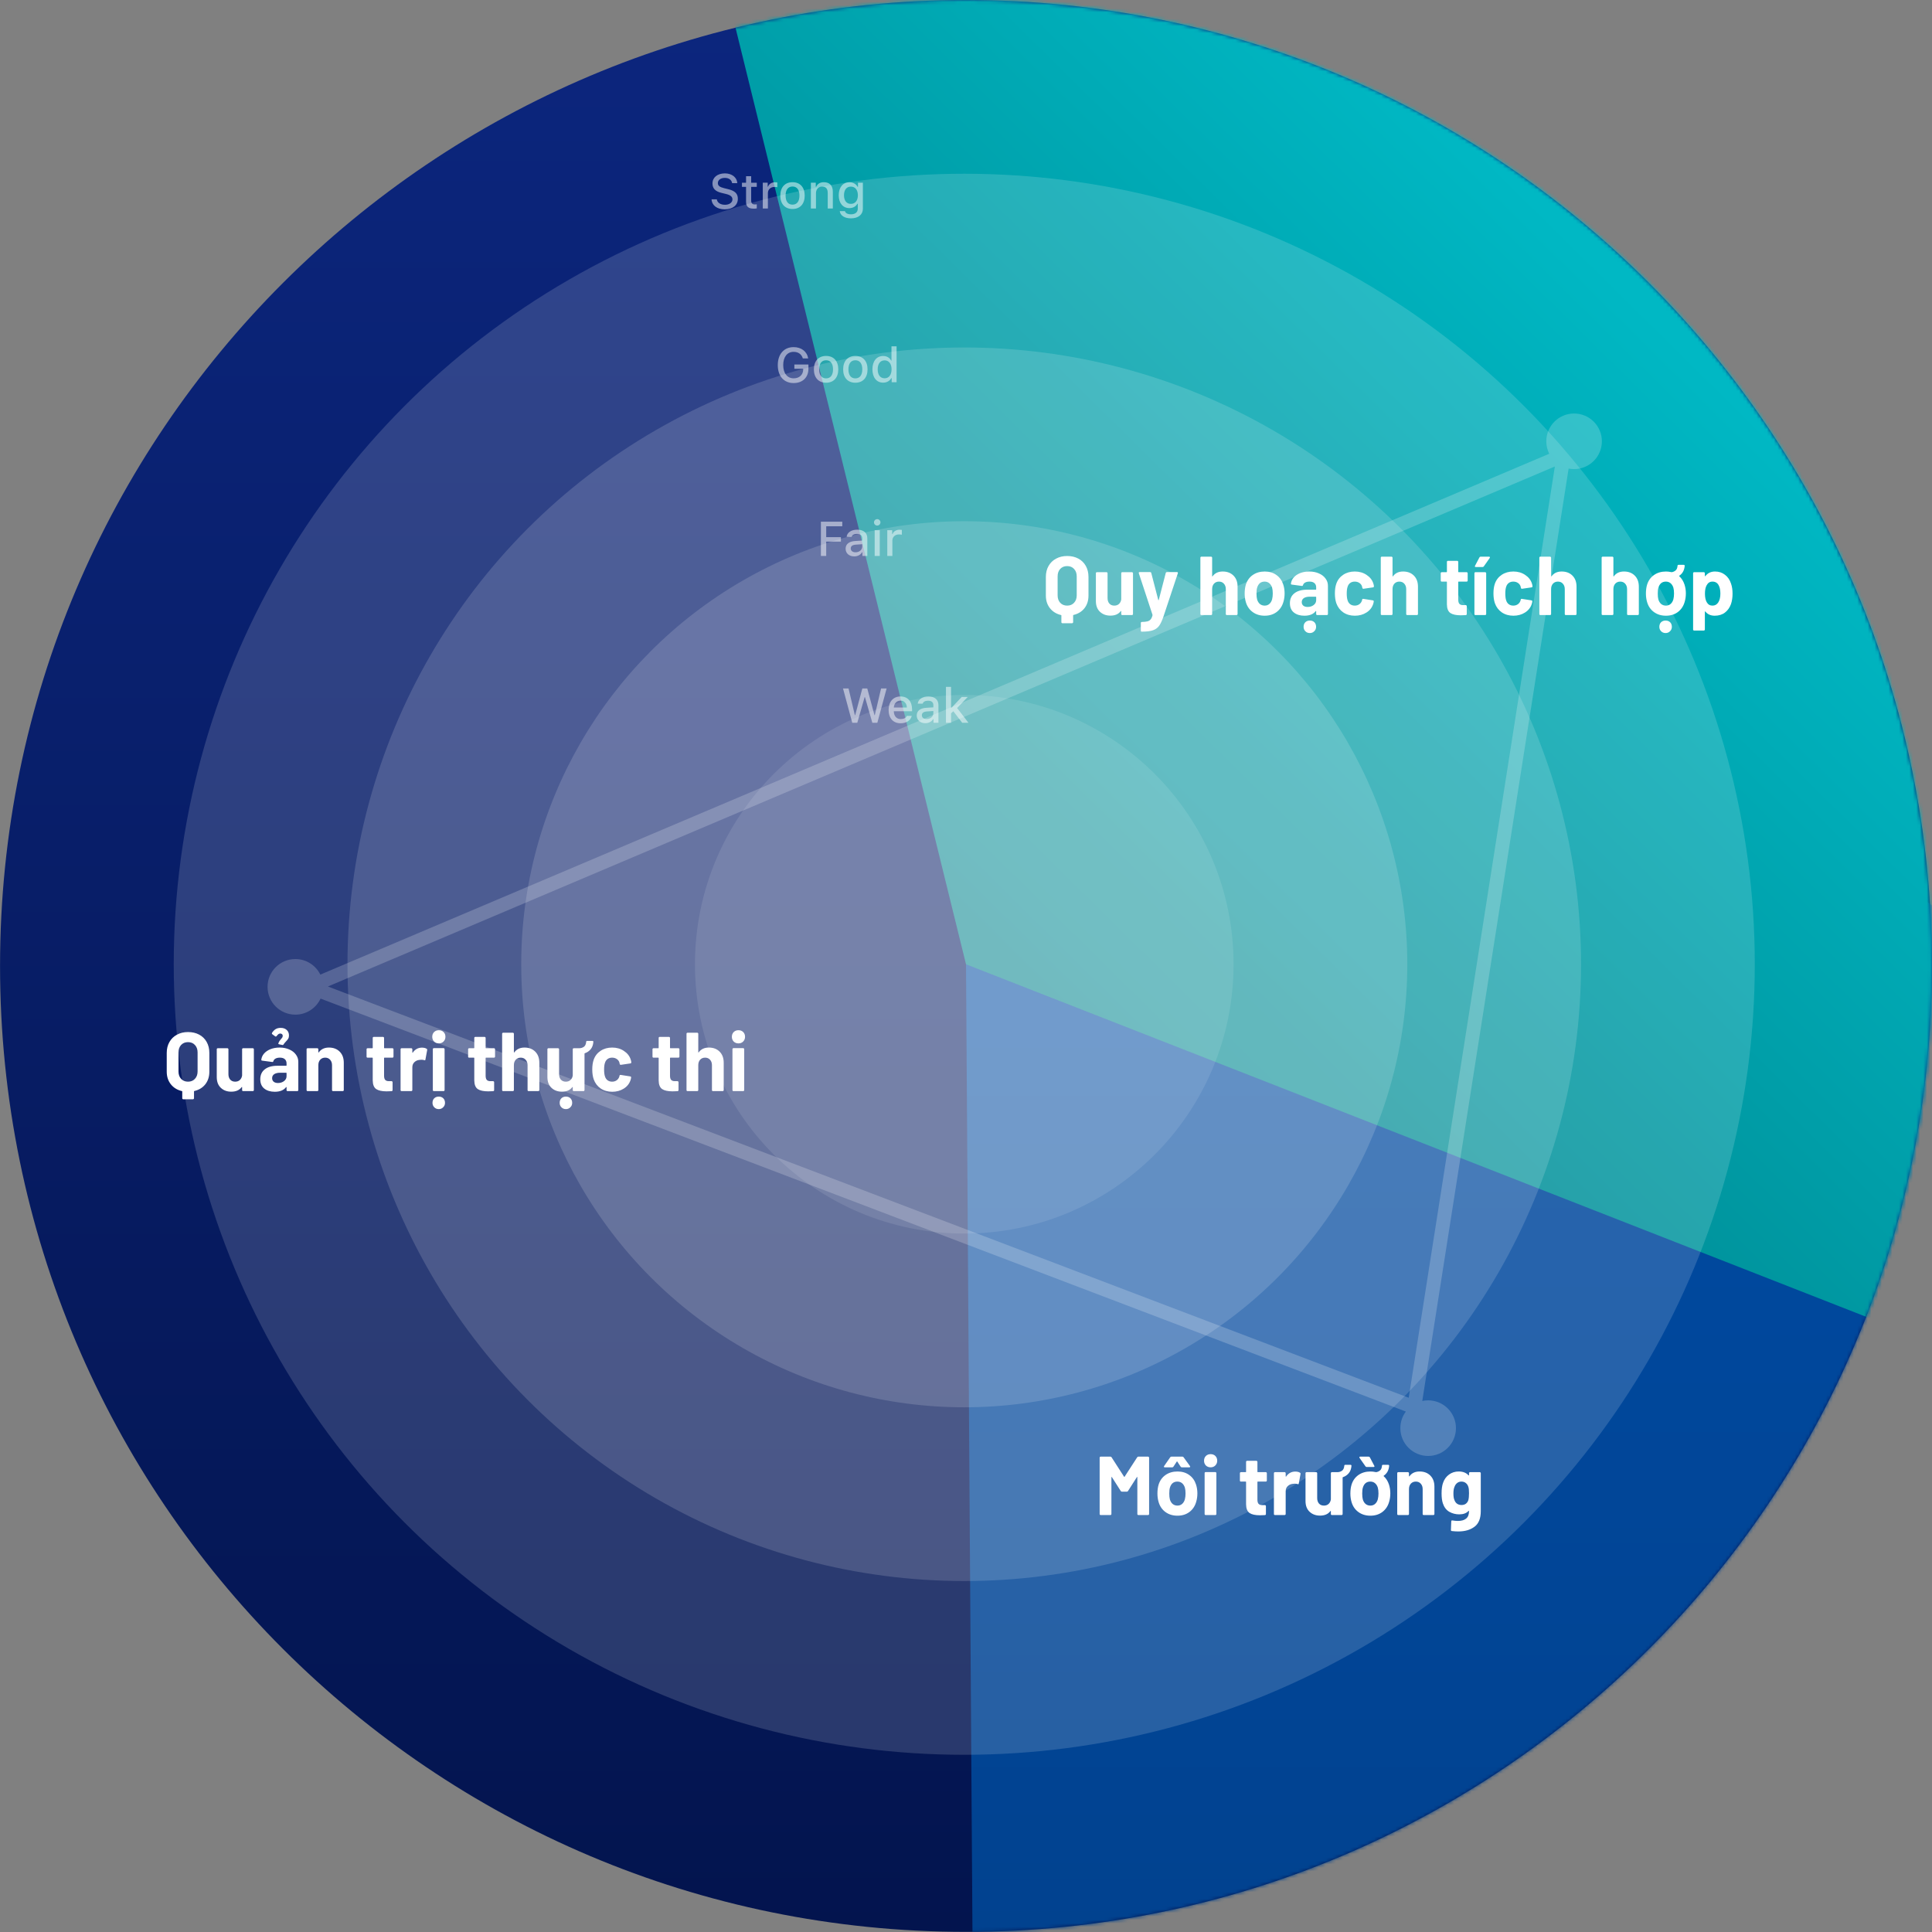 <svg width="556" height="556" viewBox="0 0 556 556" fill="none" xmlns="http://www.w3.org/2000/svg">
<rect x="0" y="0" width="556" height="556" fill="#808080" stroke="none"/>
<path d="M278 555.96C431.528 555.96 555.987 431.504 555.987 277.98C555.987 124.456 431.528 0 278 0C124.472 0 0.013 124.456 0.013 277.98C0.013 431.504 124.472 555.96 278 555.96Z" fill="url(#paint0_linear)"/>
<mask id="mask0" mask-type="alpha" maskUnits="userSpaceOnUse" x="0" y="0" width="556" height="556">
<path fill-rule="evenodd" clip-rule="evenodd" d="M278 555.96C431.528 555.96 555.987 431.504 555.987 277.98C555.987 124.456 431.528 0 278 0C124.472 0 0.013 124.456 0.013 277.98C0.013 431.504 124.472 555.96 278 555.96Z" fill="white"/>
</mask>
<g mask="url(#mask0)">
<path d="M278 277.5L554.5 259.5C802.19 431.808 630.657 334.244 588.057 421.459C584.931 427.857 513.873 547.377 510.101 551.674C462.685 605.704 312.708 624.06 280.475 648.382L278 277.5Z" fill="url(#paint1_linear)"/>
</g>
<mask id="mask1" mask-type="alpha" maskUnits="userSpaceOnUse" x="0" y="0" width="556" height="556">
<path fill-rule="evenodd" clip-rule="evenodd" d="M277.987 555.96C431.514 555.96 555.973 431.504 555.973 277.98C555.973 124.456 431.514 0 277.987 0C124.459 0 0 124.456 0 277.98C0 431.504 124.459 555.96 277.987 555.96Z" fill="white"/>
</mask>
<g mask="url(#mask1)">
<path d="M278 277.5L199.487 -41.52C613.487 -48.5 612.987 303 600.987 404L278 277.5Z" fill="url(#paint2_linear)"/>
</g>
<circle opacity="0.15" cx="277.5" cy="277.5" r="227.5" fill="white"/>
<circle opacity="0.15" cx="277.5" cy="277.5" r="177.5" fill="white"/>
<circle opacity="0.15" cx="277.5" cy="277.5" r="127.5" fill="white"/>
<circle opacity="0.1" cx="277.5" cy="277.5" r="77.5" fill="white"/>
<path opacity="0.2" fill-rule="evenodd" clip-rule="evenodd" d="M453 135C457.418 135 461 131.418 461 127C461 122.582 457.418 119 453 119C448.582 119 445 122.582 445 127C445 128.29 445.305 129.509 445.848 130.588L92.185 280.478C90.882 277.826 88.154 276 85 276C80.582 276 77 279.582 77 284C77 288.418 80.582 292 85 292C88.211 292 90.98 290.108 92.254 287.378L404.584 406.221C403.589 407.554 403 409.208 403 411C403 415.418 406.582 419 411 419C415.418 419 419 415.418 419 411C419 406.582 415.418 403 411 403C410.42 403 409.855 403.062 409.31 403.179L451.421 134.844C451.932 134.946 452.46 135 453 135ZM405.406 402.254L94.361 283.9L447.466 134.246L405.406 402.254Z" fill="white"/>
<g opacity="0.5">
<path d="M204.772 57.368C204.882 59.118 206.352 60.239 208.539 60.239C210.877 60.239 212.34 59.063 212.34 57.197C212.34 55.721 211.506 54.907 209.482 54.422L208.396 54.155C207.11 53.841 206.591 53.431 206.591 52.713C206.591 51.79 207.397 51.195 208.607 51.195C209.756 51.195 210.549 51.77 210.692 52.706H212.183C212.094 51.059 210.631 49.897 208.628 49.897C206.475 49.897 205.039 51.059 205.039 52.795C205.039 54.23 205.853 55.078 207.637 55.509L208.908 55.816C210.214 56.131 210.788 56.609 210.788 57.382C210.788 58.284 209.886 58.934 208.655 58.934C207.336 58.934 206.42 58.325 206.29 57.368H204.772ZM214.705 50.703V52.597H213.522V53.773H214.705V58.045C214.705 59.474 215.354 60.048 216.988 60.048C217.275 60.048 217.549 60.014 217.788 59.973V58.804C217.583 58.824 217.453 58.838 217.228 58.838C216.496 58.838 216.175 58.489 216.175 57.69V53.773H217.788V52.597H216.175V50.703H214.705ZM219.518 60H220.987V55.563C220.987 54.518 221.773 53.8 222.888 53.8C223.147 53.8 223.585 53.848 223.708 53.882V52.501C223.551 52.467 223.271 52.446 223.052 52.446C222.081 52.446 221.254 52.973 221.042 53.704H220.933V52.576H219.518V60ZM228.076 60.144C230.25 60.144 231.583 58.688 231.583 56.288C231.583 53.889 230.243 52.433 228.076 52.433C225.902 52.433 224.562 53.895 224.562 56.288C224.562 58.688 225.896 60.144 228.076 60.144ZM228.076 58.893C226.798 58.893 226.08 57.942 226.08 56.288C226.08 54.634 226.798 53.677 228.076 53.677C229.348 53.677 230.072 54.634 230.072 56.288C230.072 57.935 229.348 58.893 228.076 58.893ZM233.354 60H234.823V55.645C234.823 54.449 235.514 53.711 236.601 53.711C237.688 53.711 238.207 54.312 238.207 55.543V60H239.677V55.194C239.677 53.424 238.761 52.433 237.1 52.433C235.979 52.433 235.24 52.932 234.878 53.752H234.769V52.576H233.354V60ZM244.886 62.837C246.991 62.837 248.324 61.764 248.324 60.075V52.576H246.916V53.759H246.8C246.383 52.952 245.487 52.446 244.462 52.446C242.562 52.446 241.372 53.943 241.372 56.192C241.372 58.421 242.548 59.891 244.448 59.891C245.474 59.891 246.294 59.446 246.745 58.64H246.854V60.068C246.854 61.073 246.13 61.675 244.906 61.675C243.915 61.675 243.293 61.319 243.17 60.759H241.666C241.823 62.01 243.026 62.837 244.886 62.837ZM244.865 58.674C243.601 58.674 242.89 57.71 242.89 56.192C242.89 54.675 243.601 53.704 244.865 53.704C246.116 53.704 246.882 54.675 246.882 56.192C246.882 57.71 246.123 58.674 244.865 58.674Z" fill="white"/>
<path d="M232.652 106.117V104.894H228.605V106.131H231.148V106.35C231.135 107.86 230.027 108.879 228.414 108.879C226.562 108.879 225.399 107.423 225.399 105.058C225.399 102.727 226.555 101.257 228.38 101.257C229.727 101.257 230.663 101.92 231.046 103.144H232.584C232.249 101.154 230.622 99.897 228.38 99.897C225.618 99.897 223.834 101.927 223.834 105.064C223.834 108.243 225.598 110.239 228.394 110.239C230.978 110.239 232.652 108.619 232.652 106.117ZM237.738 110.144C239.912 110.144 241.245 108.688 241.245 106.288C241.245 103.889 239.905 102.433 237.738 102.433C235.564 102.433 234.225 103.896 234.225 106.288C234.225 108.688 235.558 110.144 237.738 110.144ZM237.738 108.893C236.46 108.893 235.742 107.942 235.742 106.288C235.742 104.634 236.46 103.677 237.738 103.677C239.01 103.677 239.734 104.634 239.734 106.288C239.734 107.936 239.01 108.893 237.738 108.893ZM246.16 110.144C248.334 110.144 249.667 108.688 249.667 106.288C249.667 103.889 248.327 102.433 246.16 102.433C243.986 102.433 242.646 103.896 242.646 106.288C242.646 108.688 243.979 110.144 246.16 110.144ZM246.16 108.893C244.882 108.893 244.164 107.942 244.164 106.288C244.164 104.634 244.882 103.677 246.16 103.677C247.432 103.677 248.156 104.634 248.156 106.288C248.156 107.936 247.432 108.893 246.16 108.893ZM254.158 110.123C255.184 110.123 256.052 109.638 256.496 108.824H256.612V110H258.021V99.664H256.551V103.752H256.441C256.038 102.938 255.177 102.446 254.158 102.446C252.278 102.446 251.068 103.943 251.068 106.281C251.068 108.633 252.265 110.123 254.158 110.123ZM254.575 103.704C255.806 103.704 256.578 104.702 256.578 106.288C256.578 107.888 255.812 108.865 254.575 108.865C253.331 108.865 252.586 107.901 252.586 106.288C252.586 104.682 253.338 103.704 254.575 103.704Z" fill="white"/>
<path d="M237.769 160V155.871H242.007V154.579H237.769V151.455H242.396V150.136H236.237V160H237.769ZM245.835 160.123C246.812 160.123 247.626 159.699 248.07 158.947H248.187V160H249.602V154.921C249.602 153.362 248.549 152.433 246.683 152.433C244.994 152.433 243.791 153.246 243.641 154.497H245.062C245.227 153.957 245.794 153.649 246.614 153.649C247.619 153.649 248.139 154.107 248.139 154.921V155.57L246.122 155.693C244.352 155.803 243.354 156.575 243.354 157.908C243.354 159.262 244.399 160.123 245.835 160.123ZM246.211 158.94C245.411 158.94 244.83 158.537 244.83 157.847C244.83 157.17 245.295 156.808 246.32 156.739L248.139 156.616V157.259C248.139 158.216 247.318 158.94 246.211 158.94ZM252.452 151.25C252.965 151.25 253.382 150.833 253.382 150.327C253.382 149.814 252.965 149.397 252.452 149.397C251.939 149.397 251.522 149.814 251.522 150.327C251.522 150.833 251.939 151.25 252.452 151.25ZM251.721 160H253.184V152.576H251.721V160ZM255.344 160H256.813V155.563C256.813 154.518 257.6 153.8 258.714 153.8C258.974 153.8 259.411 153.848 259.534 153.882V152.501C259.377 152.467 259.097 152.446 258.878 152.446C257.907 152.446 257.08 152.973 256.868 153.704H256.759V152.576H255.344V160Z" fill="white"/>
<path d="M248.829 200.624H248.925L251.044 208H252.486L255.152 198.136H253.56L251.755 205.806H251.659L249.588 198.136H248.166L246.108 205.806H246.013L244.201 198.136H242.608L245.268 208H246.717L248.829 200.624ZM260.977 206.011C260.703 206.612 260.095 206.94 259.206 206.94C258.03 206.94 257.271 206.093 257.224 204.746V204.678H262.48V204.172C262.48 201.848 261.229 200.433 259.158 200.433C257.06 200.433 255.727 201.943 255.727 204.302C255.727 206.674 257.032 208.144 259.165 208.144C260.867 208.144 262.07 207.323 262.392 206.011H260.977ZM259.151 201.629C260.238 201.629 260.949 202.415 260.983 203.618H257.224C257.306 202.422 258.064 201.629 259.151 201.629ZM266.302 208.123C267.279 208.123 268.093 207.699 268.537 206.947H268.653V208H270.068V202.921C270.068 201.362 269.016 200.433 267.149 200.433C265.461 200.433 264.258 201.246 264.107 202.497H265.529C265.693 201.957 266.261 201.649 267.081 201.649C268.086 201.649 268.605 202.107 268.605 202.921V203.57L266.589 203.693C264.818 203.803 263.82 204.575 263.82 205.908C263.82 207.262 264.866 208.123 266.302 208.123ZM266.678 206.94C265.878 206.94 265.297 206.537 265.297 205.847C265.297 205.17 265.762 204.808 266.787 204.739L268.605 204.616V205.259C268.605 206.216 267.785 206.94 266.678 206.94ZM273.814 203.707H273.698V197.664H272.229V208H273.698V205.3L274.348 204.678L276.904 208H278.709L275.441 203.755L278.504 200.576H276.768L273.814 203.707Z" fill="white"/>
</g>
<path d="M54.104 297.008C55.32 297.008 56.392 297.256 57.32 297.752C58.248 298.248 58.968 298.952 59.48 299.864C59.992 300.776 60.248 301.832 60.248 303.032V308.408C60.248 309.832 59.864 311.04 59.096 312.032C58.328 313.008 57.272 313.656 55.928 313.976C55.864 313.992 55.832 314.032 55.832 314.096V316.064C55.832 316.144 55.8 316.208 55.736 316.256C55.688 316.32 55.624 316.352 55.544 316.352H52.736C52.656 316.352 52.584 316.32 52.52 316.256C52.472 316.208 52.448 316.144 52.448 316.064V314.12C52.448 314.056 52.416 314.016 52.352 314C51.008 313.68 49.944 313.024 49.16 312.032C48.376 311.04 47.984 309.832 47.984 308.408V303.032C47.984 301.832 48.24 300.784 48.752 299.888C49.264 298.976 49.984 298.272 50.912 297.776C51.84 297.264 52.904 297.008 54.104 297.008ZM56.864 302.864C56.864 301.984 56.608 301.272 56.096 300.728C55.6 300.184 54.936 299.912 54.104 299.912C53.288 299.912 52.624 300.184 52.112 300.728C51.616 301.272 51.368 301.984 51.368 302.864V308.336C51.368 309.216 51.616 309.928 52.112 310.472C52.624 311.016 53.288 311.288 54.104 311.288C54.936 311.288 55.6 311.016 56.096 310.472C56.608 309.928 56.864 309.216 56.864 308.336V302.864ZM69.675 301.952C69.675 301.872 69.699 301.808 69.747 301.76C69.811 301.696 69.883 301.664 69.963 301.664H72.771C72.851 301.664 72.915 301.696 72.963 301.76C73.027 301.808 73.059 301.872 73.059 301.952V313.712C73.059 313.792 73.027 313.864 72.963 313.928C72.915 313.976 72.851 314 72.771 314H69.963C69.883 314 69.811 313.976 69.747 313.928C69.699 313.864 69.675 313.792 69.675 313.712V312.896C69.675 312.848 69.659 312.824 69.627 312.824C69.595 312.808 69.563 312.824 69.531 312.872C68.891 313.736 67.899 314.168 66.555 314.168C65.339 314.168 64.339 313.8 63.555 313.064C62.771 312.328 62.379 311.296 62.379 309.968V301.952C62.379 301.872 62.403 301.808 62.451 301.76C62.515 301.696 62.587 301.664 62.667 301.664H65.451C65.531 301.664 65.595 301.696 65.643 301.76C65.707 301.808 65.739 301.872 65.739 301.952V309.128C65.739 309.768 65.907 310.288 66.243 310.688C66.595 311.088 67.075 311.288 67.683 311.288C68.227 311.288 68.675 311.128 69.027 310.808C69.379 310.472 69.595 310.04 69.675 309.512V301.952ZM80.473 301.472C81.513 301.472 82.441 301.656 83.257 302.024C84.073 302.376 84.705 302.864 85.153 303.488C85.617 304.112 85.849 304.808 85.849 305.576V313.712C85.849 313.792 85.817 313.864 85.753 313.928C85.705 313.976 85.641 314 85.561 314H82.753C82.673 314 82.601 313.976 82.537 313.928C82.489 313.864 82.465 313.792 82.465 313.712V312.92C82.465 312.872 82.449 312.84 82.417 312.824C82.385 312.808 82.353 312.824 82.321 312.872C81.649 313.752 80.569 314.192 79.081 314.192C77.833 314.192 76.825 313.888 76.057 313.28C75.289 312.672 74.905 311.776 74.905 310.592C74.905 309.36 75.337 308.408 76.201 307.736C77.065 307.048 78.297 306.704 79.897 306.704H82.345C82.425 306.704 82.465 306.664 82.465 306.584V306.056C82.465 305.528 82.305 305.12 81.985 304.832C81.665 304.528 81.185 304.376 80.545 304.376C80.049 304.376 79.633 304.464 79.297 304.64C78.977 304.816 78.769 305.064 78.673 305.384C78.625 305.56 78.521 305.64 78.361 305.624L75.457 305.24C75.265 305.208 75.177 305.136 75.193 305.024C75.257 304.352 75.521 303.744 75.985 303.2C76.465 302.656 77.089 302.232 77.857 301.928C78.641 301.624 79.513 301.472 80.473 301.472ZM79.993 311.672C80.681 311.672 81.265 311.488 81.745 311.12C82.225 310.752 82.465 310.28 82.465 309.704V308.84C82.465 308.76 82.425 308.72 82.345 308.72H80.617C79.897 308.72 79.329 308.856 78.913 309.128C78.513 309.4 78.313 309.784 78.313 310.28C78.313 310.712 78.465 311.056 78.769 311.312C79.073 311.552 79.481 311.672 79.993 311.672ZM80.329 300.536C80.105 300.488 80.041 300.368 80.137 300.176C80.249 299.904 80.361 299.688 80.473 299.528C80.585 299.352 80.729 299.168 80.905 298.976C81.081 298.8 81.201 298.648 81.265 298.52C81.329 298.392 81.361 298.224 81.361 298.016C81.361 297.856 81.289 297.72 81.145 297.608C81.017 297.496 80.865 297.44 80.689 297.44C80.481 297.44 80.305 297.488 80.161 297.584C80.017 297.68 79.833 297.872 79.609 298.16C79.529 298.256 79.449 298.304 79.369 298.304C79.289 298.304 79.225 298.28 79.177 298.232L78.361 297.632C78.281 297.584 78.241 297.512 78.241 297.416C78.241 297.336 78.257 297.272 78.289 297.224C78.641 296.712 79.001 296.352 79.369 296.144C79.753 295.92 80.225 295.808 80.785 295.808C81.505 295.808 82.081 296.008 82.513 296.408C82.945 296.792 83.161 297.328 83.161 298.016C83.161 298.384 83.081 298.696 82.921 298.952C82.777 299.192 82.553 299.464 82.249 299.768C81.913 300.136 81.705 300.392 81.625 300.536C81.529 300.712 81.409 300.776 81.265 300.728L80.329 300.536ZM94.664 301.472C95.944 301.472 96.976 301.864 97.76 302.648C98.544 303.432 98.936 304.496 98.936 305.84V313.712C98.936 313.792 98.904 313.864 98.84 313.928C98.792 313.976 98.728 314 98.648 314H95.84C95.76 314 95.688 313.976 95.624 313.928C95.576 313.864 95.552 313.792 95.552 313.712V306.536C95.552 305.896 95.368 305.376 95 304.976C94.648 304.576 94.176 304.376 93.584 304.376C92.992 304.376 92.512 304.576 92.144 304.976C91.792 305.376 91.616 305.896 91.616 306.536V313.712C91.616 313.792 91.584 313.864 91.52 313.928C91.472 313.976 91.408 314 91.328 314H88.52C88.44 314 88.368 313.976 88.304 313.928C88.256 313.864 88.232 313.792 88.232 313.712V301.952C88.232 301.872 88.256 301.808 88.304 301.76C88.368 301.696 88.44 301.664 88.52 301.664H91.328C91.408 301.664 91.472 301.696 91.52 301.76C91.584 301.808 91.616 301.872 91.616 301.952V302.792C91.616 302.84 91.632 302.872 91.664 302.888C91.696 302.904 91.72 302.896 91.736 302.864C92.392 301.936 93.368 301.472 94.664 301.472ZM113.242 304.088C113.242 304.168 113.21 304.24 113.146 304.304C113.098 304.352 113.034 304.376 112.954 304.376H110.65C110.57 304.376 110.53 304.416 110.53 304.496V309.584C110.53 310.112 110.634 310.504 110.842 310.76C111.066 311.016 111.418 311.144 111.898 311.144H112.69C112.77 311.144 112.834 311.176 112.882 311.24C112.946 311.288 112.978 311.352 112.978 311.432V313.712C112.978 313.888 112.882 313.992 112.69 314.024C112.018 314.056 111.538 314.072 111.25 314.072C109.922 314.072 108.93 313.856 108.274 313.424C107.618 312.976 107.282 312.144 107.266 310.928V304.496C107.266 304.416 107.226 304.376 107.146 304.376H105.778C105.698 304.376 105.626 304.352 105.562 304.304C105.514 304.24 105.49 304.168 105.49 304.088V301.952C105.49 301.872 105.514 301.808 105.562 301.76C105.626 301.696 105.698 301.664 105.778 301.664H107.146C107.226 301.664 107.266 301.624 107.266 301.544V298.688C107.266 298.608 107.29 298.544 107.338 298.496C107.402 298.432 107.474 298.4 107.554 298.4H110.242C110.322 298.4 110.386 298.432 110.434 298.496C110.498 298.544 110.53 298.608 110.53 298.688V301.544C110.53 301.624 110.57 301.664 110.65 301.664H112.954C113.034 301.664 113.098 301.696 113.146 301.76C113.21 301.808 113.242 301.872 113.242 301.952V304.088ZM121.423 301.496C121.999 301.496 122.455 301.608 122.791 301.832C122.919 301.896 122.967 302.016 122.935 302.192L122.431 304.928C122.415 305.12 122.303 305.176 122.095 305.096C121.855 305.016 121.575 304.976 121.255 304.976C121.127 304.976 120.951 304.992 120.727 305.024C120.151 305.072 119.663 305.288 119.263 305.672C118.863 306.04 118.663 306.536 118.663 307.16V313.712C118.663 313.792 118.631 313.864 118.567 313.928C118.519 313.976 118.455 314 118.375 314H115.567C115.487 314 115.415 313.976 115.351 313.928C115.303 313.864 115.279 313.792 115.279 313.712V301.952C115.279 301.872 115.303 301.808 115.351 301.76C115.415 301.696 115.487 301.664 115.567 301.664H118.375C118.455 301.664 118.519 301.696 118.567 301.76C118.631 301.808 118.663 301.872 118.663 301.952V302.864C118.663 302.912 118.679 302.944 118.711 302.96C118.743 302.976 118.767 302.968 118.783 302.936C119.439 301.976 120.319 301.496 121.423 301.496ZM126.291 300.272C125.747 300.272 125.291 300.096 124.923 299.744C124.571 299.376 124.395 298.92 124.395 298.376C124.395 297.816 124.571 297.36 124.923 297.008C125.275 296.656 125.731 296.48 126.291 296.48C126.851 296.48 127.307 296.656 127.659 297.008C128.011 297.36 128.187 297.816 128.187 298.376C128.187 298.92 128.003 299.376 127.635 299.744C127.283 300.096 126.835 300.272 126.291 300.272ZM124.851 314C124.771 314 124.699 313.976 124.635 313.928C124.587 313.864 124.563 313.792 124.563 313.712V301.928C124.563 301.848 124.587 301.784 124.635 301.736C124.699 301.672 124.771 301.64 124.851 301.64H127.659C127.739 301.64 127.803 301.672 127.851 301.736C127.915 301.784 127.947 301.848 127.947 301.928V313.712C127.947 313.792 127.915 313.864 127.851 313.928C127.803 313.976 127.739 314 127.659 314H124.851ZM126.267 319.184C125.739 319.184 125.307 319.008 124.971 318.656C124.635 318.32 124.467 317.896 124.467 317.384C124.467 316.84 124.635 316.4 124.971 316.064C125.307 315.744 125.739 315.584 126.267 315.584C126.795 315.584 127.227 315.744 127.563 316.064C127.899 316.4 128.067 316.84 128.067 317.384C128.067 317.896 127.891 318.32 127.539 318.656C127.203 319.008 126.779 319.184 126.267 319.184ZM142.469 304.088C142.469 304.168 142.437 304.24 142.373 304.304C142.325 304.352 142.261 304.376 142.181 304.376H139.877C139.797 304.376 139.757 304.416 139.757 304.496V309.584C139.757 310.112 139.861 310.504 140.069 310.76C140.293 311.016 140.645 311.144 141.125 311.144H141.917C141.997 311.144 142.061 311.176 142.109 311.24C142.173 311.288 142.205 311.352 142.205 311.432V313.712C142.205 313.888 142.109 313.992 141.917 314.024C141.245 314.056 140.765 314.072 140.477 314.072C139.149 314.072 138.157 313.856 137.501 313.424C136.845 312.976 136.509 312.144 136.493 310.928V304.496C136.493 304.416 136.453 304.376 136.373 304.376H135.005C134.925 304.376 134.853 304.352 134.789 304.304C134.741 304.24 134.717 304.168 134.717 304.088V301.952C134.717 301.872 134.741 301.808 134.789 301.76C134.853 301.696 134.925 301.664 135.005 301.664H136.373C136.453 301.664 136.493 301.624 136.493 301.544V298.688C136.493 298.608 136.517 298.544 136.565 298.496C136.629 298.432 136.701 298.4 136.781 298.4H139.469C139.549 298.4 139.613 298.432 139.661 298.496C139.725 298.544 139.757 298.608 139.757 298.688V301.544C139.757 301.624 139.797 301.664 139.877 301.664H142.181C142.261 301.664 142.325 301.696 142.373 301.76C142.437 301.808 142.469 301.872 142.469 301.952V304.088ZM150.938 301.472C152.218 301.472 153.25 301.864 154.034 302.648C154.818 303.432 155.21 304.496 155.21 305.84V313.712C155.21 313.792 155.178 313.864 155.114 313.928C155.066 313.976 155.002 314 154.922 314H152.114C152.034 314 151.962 313.976 151.898 313.928C151.85 313.864 151.826 313.792 151.826 313.712V306.536C151.826 305.896 151.642 305.376 151.274 304.976C150.922 304.576 150.45 304.376 149.858 304.376C149.266 304.376 148.786 304.576 148.418 304.976C148.066 305.376 147.89 305.896 147.89 306.536V313.712C147.89 313.792 147.858 313.864 147.794 313.928C147.746 313.976 147.682 314 147.602 314H144.794C144.714 314 144.642 313.976 144.578 313.928C144.53 313.864 144.506 313.792 144.506 313.712V297.488C144.506 297.408 144.53 297.344 144.578 297.296C144.642 297.232 144.714 297.2 144.794 297.2H147.602C147.682 297.2 147.746 297.232 147.794 297.296C147.858 297.344 147.89 297.408 147.89 297.488V302.792C147.89 302.84 147.906 302.872 147.938 302.888C147.97 302.904 147.994 302.896 148.01 302.864C148.666 301.936 149.642 301.472 150.938 301.472ZM170.471 299.552C170.663 299.552 170.759 299.648 170.759 299.84C170.695 300.704 170.439 301.408 169.991 301.952C169.559 302.48 168.999 302.864 168.311 303.104C168.247 303.12 168.215 303.16 168.215 303.224V313.712C168.215 313.792 168.183 313.864 168.119 313.928C168.071 313.976 168.007 314 167.927 314H165.119C165.039 314 164.967 313.976 164.903 313.928C164.855 313.864 164.831 313.792 164.831 313.712V312.896C164.831 312.848 164.815 312.824 164.783 312.824C164.751 312.808 164.719 312.824 164.687 312.872C164.047 313.736 163.055 314.168 161.711 314.168C160.495 314.168 159.495 313.8 158.711 313.064C157.927 312.328 157.535 311.296 157.535 309.968V301.952C157.535 301.872 157.559 301.808 157.607 301.76C157.671 301.696 157.743 301.664 157.823 301.664H160.607C160.687 301.664 160.751 301.696 160.799 301.76C160.863 301.808 160.895 301.872 160.895 301.952V309.128C160.895 309.768 161.063 310.288 161.399 310.688C161.751 311.088 162.231 311.288 162.839 311.288C163.383 311.288 163.831 311.128 164.183 310.808C164.535 310.472 164.751 310.04 164.831 309.512V301.952C164.831 301.872 164.855 301.808 164.903 301.76C164.967 301.696 165.039 301.664 165.119 301.664H166.703C167.167 301.664 167.599 301.536 167.999 301.28C168.399 301.008 168.631 300.528 168.695 299.84C168.695 299.648 168.791 299.552 168.983 299.552H170.471ZM162.863 319.184C162.335 319.184 161.903 319.008 161.567 318.656C161.231 318.32 161.063 317.896 161.063 317.384C161.063 316.84 161.231 316.4 161.567 316.064C161.903 315.744 162.335 315.584 162.863 315.584C163.391 315.584 163.823 315.744 164.159 316.064C164.495 316.4 164.663 316.84 164.663 317.384C164.663 317.896 164.487 318.32 164.135 318.656C163.799 319.008 163.375 319.184 162.863 319.184ZM176.18 314.192C174.9 314.192 173.788 313.872 172.844 313.232C171.916 312.592 171.252 311.712 170.852 310.592C170.58 309.792 170.444 308.848 170.444 307.76C170.444 306.688 170.58 305.76 170.852 304.976C171.236 303.888 171.9 303.032 172.844 302.408C173.788 301.784 174.9 301.472 176.18 301.472C177.46 301.472 178.58 301.792 179.54 302.432C180.516 303.072 181.164 303.88 181.484 304.856C181.612 305.24 181.676 305.528 181.676 305.72V305.768C181.676 305.912 181.596 306 181.436 306.032L178.676 306.44H178.628C178.484 306.44 178.388 306.36 178.34 306.2L178.268 305.816C178.156 305.4 177.908 305.056 177.524 304.784C177.14 304.512 176.684 304.376 176.156 304.376C175.644 304.376 175.212 304.504 174.86 304.76C174.508 305.016 174.26 305.368 174.116 305.816C173.94 306.296 173.852 306.952 173.852 307.784C173.852 308.616 173.932 309.272 174.092 309.752C174.236 310.232 174.484 310.608 174.836 310.88C175.204 311.152 175.644 311.288 176.156 311.288C176.652 311.288 177.084 311.16 177.452 310.904C177.836 310.632 178.1 310.264 178.244 309.8C178.26 309.768 178.268 309.72 178.268 309.656C178.284 309.64 178.292 309.616 178.292 309.584C178.308 309.392 178.42 309.312 178.628 309.344L181.388 309.776C181.548 309.808 181.628 309.896 181.628 310.04C181.628 310.168 181.58 310.408 181.484 310.76C181.148 311.832 180.492 312.672 179.516 313.28C178.556 313.888 177.444 314.192 176.18 314.192ZM195.531 304.088C195.531 304.168 195.499 304.24 195.435 304.304C195.387 304.352 195.323 304.376 195.243 304.376H192.939C192.859 304.376 192.819 304.416 192.819 304.496V309.584C192.819 310.112 192.923 310.504 193.131 310.76C193.355 311.016 193.707 311.144 194.187 311.144H194.979C195.059 311.144 195.123 311.176 195.171 311.24C195.235 311.288 195.267 311.352 195.267 311.432V313.712C195.267 313.888 195.171 313.992 194.979 314.024C194.307 314.056 193.827 314.072 193.539 314.072C192.211 314.072 191.219 313.856 190.563 313.424C189.907 312.976 189.571 312.144 189.555 310.928V304.496C189.555 304.416 189.515 304.376 189.435 304.376H188.067C187.987 304.376 187.915 304.352 187.851 304.304C187.803 304.24 187.779 304.168 187.779 304.088V301.952C187.779 301.872 187.803 301.808 187.851 301.76C187.915 301.696 187.987 301.664 188.067 301.664H189.435C189.515 301.664 189.555 301.624 189.555 301.544V298.688C189.555 298.608 189.579 298.544 189.627 298.496C189.691 298.432 189.763 298.4 189.843 298.4H192.531C192.611 298.4 192.675 298.432 192.723 298.496C192.787 298.544 192.819 298.608 192.819 298.688V301.544C192.819 301.624 192.859 301.664 192.939 301.664H195.243C195.323 301.664 195.387 301.696 195.435 301.76C195.499 301.808 195.531 301.872 195.531 301.952V304.088ZM204 301.472C205.28 301.472 206.312 301.864 207.096 302.648C207.88 303.432 208.272 304.496 208.272 305.84V313.712C208.272 313.792 208.24 313.864 208.176 313.928C208.128 313.976 208.064 314 207.984 314H205.176C205.096 314 205.024 313.976 204.96 313.928C204.912 313.864 204.888 313.792 204.888 313.712V306.536C204.888 305.896 204.704 305.376 204.336 304.976C203.984 304.576 203.512 304.376 202.92 304.376C202.328 304.376 201.848 304.576 201.48 304.976C201.128 305.376 200.952 305.896 200.952 306.536V313.712C200.952 313.792 200.92 313.864 200.856 313.928C200.808 313.976 200.744 314 200.664 314H197.856C197.776 314 197.704 313.976 197.64 313.928C197.592 313.864 197.568 313.792 197.568 313.712V297.488C197.568 297.408 197.592 297.344 197.64 297.296C197.704 297.232 197.776 297.2 197.856 297.2H200.664C200.744 297.2 200.808 297.232 200.856 297.296C200.92 297.344 200.952 297.408 200.952 297.488V302.792C200.952 302.84 200.968 302.872 201 302.888C201.032 302.904 201.056 302.896 201.072 302.864C201.728 301.936 202.704 301.472 204 301.472ZM212.517 300.272C211.973 300.272 211.517 300.096 211.149 299.744C210.797 299.376 210.621 298.92 210.621 298.376C210.621 297.816 210.797 297.36 211.149 297.008C211.501 296.656 211.957 296.48 212.517 296.48C213.077 296.48 213.533 296.656 213.885 297.008C214.237 297.36 214.413 297.816 214.413 298.376C214.413 298.92 214.229 299.376 213.861 299.744C213.509 300.096 213.061 300.272 212.517 300.272ZM211.077 314C210.997 314 210.925 313.976 210.861 313.928C210.813 313.864 210.789 313.792 210.789 313.712V301.928C210.789 301.848 210.813 301.784 210.861 301.736C210.925 301.672 210.997 301.64 211.077 301.64H213.885C213.965 301.64 214.029 301.672 214.077 301.736C214.141 301.784 214.173 301.848 214.173 301.928V313.712C214.173 313.792 214.141 313.864 214.077 313.928C214.029 313.976 213.965 314 213.885 314H211.077Z" fill="white"/>
<path d="M307.104 160.008C308.32 160.008 309.392 160.256 310.32 160.752C311.248 161.248 311.968 161.952 312.48 162.864C312.992 163.776 313.248 164.832 313.248 166.032V171.408C313.248 172.832 312.864 174.04 312.096 175.032C311.328 176.008 310.272 176.656 308.928 176.976C308.864 176.992 308.832 177.032 308.832 177.096V179.064C308.832 179.144 308.8 179.208 308.736 179.256C308.688 179.32 308.624 179.352 308.544 179.352H305.736C305.656 179.352 305.584 179.32 305.52 179.256C305.472 179.208 305.448 179.144 305.448 179.064V177.12C305.448 177.056 305.416 177.016 305.352 177C304.008 176.68 302.944 176.024 302.16 175.032C301.376 174.04 300.984 172.832 300.984 171.408V166.032C300.984 164.832 301.24 163.784 301.752 162.888C302.264 161.976 302.984 161.272 303.912 160.776C304.84 160.264 305.904 160.008 307.104 160.008ZM309.864 165.864C309.864 164.984 309.608 164.272 309.096 163.728C308.6 163.184 307.936 162.912 307.104 162.912C306.288 162.912 305.624 163.184 305.112 163.728C304.616 164.272 304.368 164.984 304.368 165.864V171.336C304.368 172.216 304.616 172.928 305.112 173.472C305.624 174.016 306.288 174.288 307.104 174.288C307.936 174.288 308.6 174.016 309.096 173.472C309.608 172.928 309.864 172.216 309.864 171.336V165.864ZM322.675 164.952C322.675 164.872 322.699 164.808 322.747 164.76C322.811 164.696 322.883 164.664 322.963 164.664H325.771C325.851 164.664 325.915 164.696 325.963 164.76C326.027 164.808 326.059 164.872 326.059 164.952V176.712C326.059 176.792 326.027 176.864 325.963 176.928C325.915 176.976 325.851 177 325.771 177H322.963C322.883 177 322.811 176.976 322.747 176.928C322.699 176.864 322.675 176.792 322.675 176.712V175.896C322.675 175.848 322.659 175.824 322.627 175.824C322.595 175.808 322.563 175.824 322.531 175.872C321.891 176.736 320.899 177.168 319.555 177.168C318.339 177.168 317.339 176.8 316.555 176.064C315.771 175.328 315.379 174.296 315.379 172.968V164.952C315.379 164.872 315.403 164.808 315.451 164.76C315.515 164.696 315.587 164.664 315.667 164.664H318.451C318.531 164.664 318.595 164.696 318.643 164.76C318.707 164.808 318.739 164.872 318.739 164.952V172.128C318.739 172.768 318.907 173.288 319.243 173.688C319.595 174.088 320.075 174.288 320.683 174.288C321.227 174.288 321.675 174.128 322.027 173.808C322.379 173.472 322.595 173.04 322.675 172.512V164.952ZM328.481 181.776C328.433 181.776 328.393 181.744 328.361 181.68C328.329 181.632 328.313 181.568 328.313 181.488V179.28C328.313 179.2 328.337 179.128 328.385 179.064C328.449 179.016 328.521 178.992 328.601 178.992C329.273 178.976 329.801 178.92 330.185 178.824C330.585 178.728 330.897 178.544 331.121 178.272C331.361 178 331.545 177.6 331.673 177.072C331.689 177.04 331.689 176.992 331.673 176.928L327.737 164.976C327.721 164.944 327.713 164.904 327.713 164.856C327.713 164.712 327.801 164.64 327.977 164.64H330.977C331.153 164.64 331.265 164.72 331.313 164.88L333.329 172.656C333.345 172.704 333.369 172.728 333.401 172.728C333.433 172.728 333.457 172.704 333.473 172.656L335.489 164.88C335.537 164.72 335.649 164.64 335.825 164.64H338.753C338.849 164.64 338.913 164.672 338.945 164.736C338.993 164.784 339.001 164.864 338.969 164.976L334.817 177.456C334.417 178.624 334.009 179.496 333.593 180.072C333.177 180.664 332.593 181.096 331.841 181.368C331.089 181.64 330.025 181.776 328.649 181.776H328.481ZM351.883 164.472C353.163 164.472 354.195 164.864 354.979 165.648C355.763 166.432 356.155 167.496 356.155 168.84V176.712C356.155 176.792 356.123 176.864 356.059 176.928C356.011 176.976 355.947 177 355.867 177H353.059C352.979 177 352.907 176.976 352.843 176.928C352.795 176.864 352.771 176.792 352.771 176.712V169.536C352.771 168.896 352.587 168.376 352.219 167.976C351.867 167.576 351.395 167.376 350.803 167.376C350.211 167.376 349.731 167.576 349.363 167.976C349.011 168.376 348.835 168.896 348.835 169.536V176.712C348.835 176.792 348.803 176.864 348.739 176.928C348.691 176.976 348.627 177 348.547 177H345.739C345.659 177 345.587 176.976 345.523 176.928C345.475 176.864 345.451 176.792 345.451 176.712V160.488C345.451 160.408 345.475 160.344 345.523 160.296C345.587 160.232 345.659 160.2 345.739 160.2H348.547C348.627 160.2 348.691 160.232 348.739 160.296C348.803 160.344 348.835 160.408 348.835 160.488V165.792C348.835 165.84 348.851 165.872 348.883 165.888C348.915 165.904 348.939 165.896 348.955 165.864C349.611 164.936 350.587 164.472 351.883 164.472ZM363.954 177.192C362.61 177.192 361.458 176.84 360.498 176.136C359.538 175.432 358.882 174.472 358.53 173.256C358.306 172.504 358.194 171.688 358.194 170.808C358.194 169.864 358.306 169.016 358.53 168.264C358.898 167.08 359.562 166.152 360.522 165.48C361.482 164.808 362.634 164.472 363.978 164.472C365.29 164.472 366.41 164.808 367.338 165.48C368.266 166.136 368.922 167.056 369.306 168.24C369.562 169.04 369.69 169.88 369.69 170.76C369.69 171.624 369.578 172.432 369.354 173.184C369.002 174.432 368.346 175.416 367.386 176.136C366.442 176.84 365.298 177.192 363.954 177.192ZM363.954 174.288C364.482 174.288 364.93 174.128 365.298 173.808C365.666 173.488 365.93 173.048 366.09 172.488C366.218 171.976 366.282 171.416 366.282 170.808C366.282 170.136 366.218 169.568 366.09 169.104C365.914 168.56 365.642 168.136 365.274 167.832C364.906 167.528 364.458 167.376 363.93 167.376C363.386 167.376 362.93 167.528 362.562 167.832C362.21 168.136 361.954 168.56 361.794 169.104C361.666 169.488 361.602 170.056 361.602 170.808C361.602 171.528 361.658 172.088 361.77 172.488C361.93 173.048 362.194 173.488 362.562 173.808C362.946 174.128 363.41 174.288 363.954 174.288ZM376.785 164.472C377.825 164.472 378.753 164.656 379.569 165.024C380.385 165.376 381.017 165.864 381.465 166.488C381.929 167.112 382.161 167.808 382.161 168.576V176.712C382.161 176.792 382.129 176.864 382.065 176.928C382.017 176.976 381.953 177 381.873 177H379.065C378.985 177 378.913 176.976 378.849 176.928C378.801 176.864 378.777 176.792 378.777 176.712V175.92C378.777 175.872 378.761 175.84 378.729 175.824C378.697 175.808 378.665 175.824 378.633 175.872C377.961 176.752 376.881 177.192 375.393 177.192C374.145 177.192 373.137 176.888 372.369 176.28C371.601 175.672 371.217 174.776 371.217 173.592C371.217 172.36 371.649 171.408 372.513 170.736C373.377 170.048 374.609 169.704 376.209 169.704H378.657C378.737 169.704 378.777 169.664 378.777 169.584V169.056C378.777 168.528 378.617 168.12 378.297 167.832C377.977 167.528 377.497 167.376 376.857 167.376C376.361 167.376 375.945 167.464 375.609 167.64C375.289 167.816 375.081 168.064 374.985 168.384C374.937 168.56 374.833 168.64 374.673 168.624L371.769 168.24C371.577 168.208 371.489 168.136 371.505 168.024C371.569 167.352 371.833 166.744 372.297 166.2C372.777 165.656 373.401 165.232 374.169 164.928C374.953 164.624 375.825 164.472 376.785 164.472ZM376.305 174.672C376.993 174.672 377.577 174.488 378.057 174.12C378.537 173.752 378.777 173.28 378.777 172.704V171.84C378.777 171.76 378.737 171.72 378.657 171.72H376.929C376.209 171.72 375.641 171.856 375.225 172.128C374.825 172.4 374.625 172.784 374.625 173.28C374.625 173.712 374.777 174.056 375.081 174.312C375.385 174.552 375.793 174.672 376.305 174.672ZM376.953 182.184C376.425 182.184 375.993 182.008 375.657 181.656C375.321 181.32 375.153 180.896 375.153 180.384C375.153 179.84 375.321 179.4 375.657 179.064C375.993 178.744 376.425 178.584 376.953 178.584C377.481 178.584 377.913 178.744 378.249 179.064C378.585 179.4 378.753 179.84 378.753 180.384C378.753 180.896 378.577 181.32 378.225 181.656C377.889 182.008 377.465 182.184 376.953 182.184ZM389.899 177.192C388.619 177.192 387.507 176.872 386.563 176.232C385.635 175.592 384.971 174.712 384.571 173.592C384.299 172.792 384.163 171.848 384.163 170.76C384.163 169.688 384.299 168.76 384.571 167.976C384.955 166.888 385.619 166.032 386.563 165.408C387.507 164.784 388.619 164.472 389.899 164.472C391.179 164.472 392.299 164.792 393.259 165.432C394.235 166.072 394.883 166.88 395.203 167.856C395.331 168.24 395.395 168.528 395.395 168.72V168.768C395.395 168.912 395.315 169 395.155 169.032L392.395 169.44H392.347C392.203 169.44 392.107 169.36 392.059 169.2L391.987 168.816C391.875 168.4 391.627 168.056 391.243 167.784C390.859 167.512 390.403 167.376 389.875 167.376C389.363 167.376 388.931 167.504 388.579 167.76C388.227 168.016 387.979 168.368 387.835 168.816C387.659 169.296 387.571 169.952 387.571 170.784C387.571 171.616 387.651 172.272 387.811 172.752C387.955 173.232 388.203 173.608 388.555 173.88C388.923 174.152 389.363 174.288 389.875 174.288C390.371 174.288 390.803 174.16 391.171 173.904C391.555 173.632 391.819 173.264 391.963 172.8C391.979 172.768 391.987 172.72 391.987 172.656C392.003 172.64 392.011 172.616 392.011 172.584C392.027 172.392 392.139 172.312 392.347 172.344L395.107 172.776C395.267 172.808 395.347 172.896 395.347 173.04C395.347 173.168 395.299 173.408 395.203 173.76C394.867 174.832 394.211 175.672 393.235 176.28C392.275 176.888 391.163 177.192 389.899 177.192ZM403.797 164.472C405.077 164.472 406.109 164.864 406.893 165.648C407.677 166.432 408.069 167.496 408.069 168.84V176.712C408.069 176.792 408.037 176.864 407.973 176.928C407.925 176.976 407.861 177 407.781 177H404.973C404.893 177 404.821 176.976 404.757 176.928C404.709 176.864 404.685 176.792 404.685 176.712V169.536C404.685 168.896 404.501 168.376 404.133 167.976C403.781 167.576 403.309 167.376 402.717 167.376C402.125 167.376 401.645 167.576 401.277 167.976C400.925 168.376 400.749 168.896 400.749 169.536V176.712C400.749 176.792 400.717 176.864 400.653 176.928C400.605 176.976 400.541 177 400.461 177H397.653C397.573 177 397.501 176.976 397.437 176.928C397.389 176.864 397.365 176.792 397.365 176.712V160.488C397.365 160.408 397.389 160.344 397.437 160.296C397.501 160.232 397.573 160.2 397.653 160.2H400.461C400.541 160.2 400.605 160.232 400.653 160.296C400.717 160.344 400.749 160.408 400.749 160.488V165.792C400.749 165.84 400.765 165.872 400.797 165.888C400.829 165.904 400.853 165.896 400.869 165.864C401.525 164.936 402.501 164.472 403.797 164.472ZM422.375 167.088C422.375 167.168 422.343 167.24 422.279 167.304C422.231 167.352 422.167 167.376 422.087 167.376H419.783C419.703 167.376 419.663 167.416 419.663 167.496V172.584C419.663 173.112 419.767 173.504 419.975 173.76C420.199 174.016 420.551 174.144 421.031 174.144H421.823C421.903 174.144 421.967 174.176 422.015 174.24C422.079 174.288 422.111 174.352 422.111 174.432V176.712C422.111 176.888 422.015 176.992 421.823 177.024C421.151 177.056 420.671 177.072 420.383 177.072C419.055 177.072 418.063 176.856 417.407 176.424C416.751 175.976 416.415 175.144 416.399 173.928V167.496C416.399 167.416 416.359 167.376 416.279 167.376H414.911C414.831 167.376 414.759 167.352 414.695 167.304C414.647 167.24 414.623 167.168 414.623 167.088V164.952C414.623 164.872 414.647 164.808 414.695 164.76C414.759 164.696 414.831 164.664 414.911 164.664H416.279C416.359 164.664 416.399 164.624 416.399 164.544V161.688C416.399 161.608 416.423 161.544 416.471 161.496C416.535 161.432 416.607 161.4 416.687 161.4H419.375C419.455 161.4 419.519 161.432 419.567 161.496C419.631 161.544 419.663 161.608 419.663 161.688V164.544C419.663 164.624 419.703 164.664 419.783 164.664H422.087C422.167 164.664 422.231 164.696 422.279 164.76C422.343 164.808 422.375 164.872 422.375 164.952V167.088ZM424.604 177C424.524 177 424.452 176.976 424.388 176.928C424.34 176.864 424.316 176.792 424.316 176.712V164.952C424.316 164.872 424.34 164.808 424.388 164.76C424.452 164.696 424.524 164.664 424.604 164.664H427.412C427.492 164.664 427.556 164.696 427.604 164.76C427.668 164.808 427.7 164.872 427.7 164.952V176.712C427.7 176.792 427.668 176.864 427.604 176.928C427.556 176.976 427.492 177 427.412 177H424.604ZM424.676 163.176C424.564 163.176 424.492 163.144 424.46 163.08C424.428 163.016 424.436 162.936 424.484 162.84L425.756 160.416C425.82 160.272 425.94 160.2 426.116 160.2H428.54C428.652 160.2 428.724 160.24 428.756 160.32C428.804 160.384 428.796 160.464 428.732 160.56L427.028 162.984C426.948 163.112 426.836 163.176 426.692 163.176H424.676ZM435.531 177.192C434.251 177.192 433.139 176.872 432.195 176.232C431.267 175.592 430.603 174.712 430.203 173.592C429.931 172.792 429.795 171.848 429.795 170.76C429.795 169.688 429.931 168.76 430.203 167.976C430.587 166.888 431.251 166.032 432.195 165.408C433.139 164.784 434.251 164.472 435.531 164.472C436.811 164.472 437.931 164.792 438.891 165.432C439.867 166.072 440.515 166.88 440.835 167.856C440.963 168.24 441.027 168.528 441.027 168.72V168.768C441.027 168.912 440.947 169 440.787 169.032L438.027 169.44H437.979C437.835 169.44 437.739 169.36 437.691 169.2L437.619 168.816C437.507 168.4 437.259 168.056 436.875 167.784C436.491 167.512 436.035 167.376 435.507 167.376C434.995 167.376 434.563 167.504 434.211 167.76C433.859 168.016 433.611 168.368 433.467 168.816C433.291 169.296 433.203 169.952 433.203 170.784C433.203 171.616 433.283 172.272 433.443 172.752C433.587 173.232 433.835 173.608 434.187 173.88C434.555 174.152 434.995 174.288 435.507 174.288C436.003 174.288 436.435 174.16 436.803 173.904C437.187 173.632 437.451 173.264 437.595 172.8C437.611 172.768 437.619 172.72 437.619 172.656C437.635 172.64 437.643 172.616 437.643 172.584C437.659 172.392 437.771 172.312 437.979 172.344L440.739 172.776C440.899 172.808 440.979 172.896 440.979 173.04C440.979 173.168 440.931 173.408 440.835 173.76C440.499 174.832 439.843 175.672 438.867 176.28C437.907 176.888 436.795 177.192 435.531 177.192ZM449.43 164.472C450.71 164.472 451.742 164.864 452.526 165.648C453.31 166.432 453.702 167.496 453.702 168.84V176.712C453.702 176.792 453.67 176.864 453.606 176.928C453.558 176.976 453.494 177 453.414 177H450.606C450.526 177 450.454 176.976 450.39 176.928C450.342 176.864 450.318 176.792 450.318 176.712V169.536C450.318 168.896 450.134 168.376 449.766 167.976C449.414 167.576 448.942 167.376 448.35 167.376C447.758 167.376 447.278 167.576 446.91 167.976C446.558 168.376 446.382 168.896 446.382 169.536V176.712C446.382 176.792 446.35 176.864 446.286 176.928C446.238 176.976 446.174 177 446.094 177H443.286C443.206 177 443.134 176.976 443.07 176.928C443.022 176.864 442.998 176.792 442.998 176.712V160.488C442.998 160.408 443.022 160.344 443.07 160.296C443.134 160.232 443.206 160.2 443.286 160.2H446.094C446.174 160.2 446.238 160.232 446.286 160.296C446.35 160.344 446.382 160.408 446.382 160.488V165.792C446.382 165.84 446.398 165.872 446.43 165.888C446.462 165.904 446.486 165.896 446.502 165.864C447.158 164.936 448.134 164.472 449.43 164.472ZM467.36 164.472C468.64 164.472 469.672 164.864 470.456 165.648C471.24 166.432 471.632 167.496 471.632 168.84V176.712C471.632 176.792 471.6 176.864 471.536 176.928C471.488 176.976 471.424 177 471.344 177H468.536C468.456 177 468.384 176.976 468.32 176.928C468.272 176.864 468.248 176.792 468.248 176.712V169.536C468.248 168.896 468.064 168.376 467.696 167.976C467.344 167.576 466.872 167.376 466.28 167.376C465.688 167.376 465.208 167.576 464.84 167.976C464.488 168.376 464.312 168.896 464.312 169.536V176.712C464.312 176.792 464.28 176.864 464.216 176.928C464.168 176.976 464.104 177 464.024 177H461.216C461.136 177 461.064 176.976 461 176.928C460.952 176.864 460.928 176.792 460.928 176.712V160.488C460.928 160.408 460.952 160.344 461 160.296C461.064 160.232 461.136 160.2 461.216 160.2H464.024C464.104 160.2 464.168 160.232 464.216 160.296C464.28 160.344 464.312 160.408 464.312 160.488V165.792C464.312 165.84 464.328 165.872 464.36 165.888C464.392 165.904 464.416 165.896 464.432 165.864C465.088 164.936 466.064 164.472 467.36 164.472ZM484.782 168.24C485.038 169.04 485.166 169.88 485.166 170.76C485.166 171.624 485.054 172.432 484.83 173.184C484.478 174.432 483.822 175.416 482.862 176.136C481.918 176.84 480.774 177.192 479.43 177.192C478.086 177.192 476.934 176.84 475.974 176.136C475.014 175.432 474.358 174.472 474.006 173.256C473.782 172.504 473.67 171.688 473.67 170.808C473.67 169.864 473.782 169.016 474.006 168.264C474.374 167.08 475.038 166.152 475.998 165.48C476.958 164.808 478.11 164.472 479.454 164.472C479.918 164.472 480.414 164.528 480.942 164.64C480.974 164.656 481.022 164.664 481.086 164.664C481.518 164.6 481.894 164.432 482.214 164.16C482.534 163.888 482.718 163.448 482.766 162.84C482.766 162.648 482.862 162.552 483.054 162.552H484.542C484.734 162.552 484.83 162.648 484.83 162.84C484.734 164.088 484.222 165.032 483.294 165.672C483.23 165.72 483.222 165.776 483.27 165.84C483.942 166.432 484.446 167.232 484.782 168.24ZM481.566 172.488C481.694 171.976 481.758 171.416 481.758 170.808C481.758 170.136 481.694 169.568 481.566 169.104C481.39 168.56 481.118 168.136 480.75 167.832C480.382 167.528 479.934 167.376 479.406 167.376C478.862 167.376 478.406 167.528 478.038 167.832C477.686 168.136 477.43 168.56 477.27 169.104C477.142 169.488 477.078 170.056 477.078 170.808C477.078 171.528 477.134 172.088 477.246 172.488C477.406 173.048 477.67 173.488 478.038 173.808C478.422 174.128 478.886 174.288 479.43 174.288C479.958 174.288 480.406 174.128 480.774 173.808C481.142 173.488 481.406 173.048 481.566 172.488ZM479.334 182.184C478.806 182.184 478.374 182.008 478.038 181.656C477.702 181.32 477.534 180.896 477.534 180.384C477.534 179.84 477.702 179.4 478.038 179.064C478.374 178.744 478.806 178.584 479.334 178.584C479.862 178.584 480.294 178.744 480.63 179.064C480.966 179.4 481.134 179.84 481.134 180.384C481.134 180.896 480.958 181.32 480.606 181.656C480.27 182.008 479.846 182.184 479.334 182.184ZM498.17 167.976C498.458 168.792 498.602 169.752 498.602 170.856C498.602 171.96 498.45 172.96 498.146 173.856C497.778 174.88 497.194 175.696 496.394 176.304C495.61 176.896 494.634 177.192 493.466 177.192C492.314 177.192 491.418 176.792 490.778 175.992C490.746 175.944 490.714 175.928 490.682 175.944C490.65 175.96 490.634 175.992 490.634 176.04V181.176C490.634 181.256 490.602 181.32 490.538 181.368C490.49 181.432 490.426 181.464 490.346 181.464H487.538C487.458 181.464 487.386 181.432 487.322 181.368C487.274 181.32 487.25 181.256 487.25 181.176V164.952C487.25 164.872 487.274 164.808 487.322 164.76C487.386 164.696 487.458 164.664 487.538 164.664H490.346C490.426 164.664 490.49 164.696 490.538 164.76C490.602 164.808 490.634 164.872 490.634 164.952V165.744C490.634 165.792 490.65 165.824 490.682 165.84C490.714 165.84 490.746 165.824 490.778 165.792C491.45 164.912 492.378 164.472 493.562 164.472C494.666 164.472 495.618 164.784 496.418 165.408C497.234 166.016 497.818 166.872 498.17 167.976ZM494.498 173.352C494.898 172.728 495.098 171.88 495.098 170.808C495.098 169.8 494.93 169 494.594 168.408C494.226 167.72 493.634 167.376 492.818 167.376C492.082 167.376 491.53 167.72 491.162 168.408C490.826 168.984 490.658 169.792 490.658 170.832C490.658 171.904 490.834 172.736 491.186 173.328C491.554 173.968 492.098 174.288 492.818 174.288C493.538 174.288 494.098 173.976 494.498 173.352Z" fill="white"/>
<path d="M327.264 419.392C327.344 419.264 327.456 419.2 327.6 419.2H330.408C330.488 419.2 330.552 419.232 330.6 419.296C330.664 419.344 330.696 419.408 330.696 419.488V435.712C330.696 435.792 330.664 435.864 330.6 435.928C330.552 435.976 330.488 436 330.408 436H327.6C327.52 436 327.448 435.976 327.384 435.928C327.336 435.864 327.312 435.792 327.312 435.712V425.128C327.312 425.064 327.296 425.032 327.264 425.032C327.232 425.032 327.2 425.056 327.168 425.104L324.624 429.088C324.544 429.216 324.432 429.28 324.288 429.28H322.872C322.728 429.28 322.616 429.216 322.536 429.088L319.992 425.104C319.96 425.056 319.928 425.04 319.896 425.056C319.864 425.056 319.848 425.088 319.848 425.152V435.712C319.848 435.792 319.816 435.864 319.752 435.928C319.704 435.976 319.64 436 319.56 436H316.752C316.672 436 316.6 435.976 316.536 435.928C316.488 435.864 316.464 435.792 316.464 435.712V419.488C316.464 419.408 316.488 419.344 316.536 419.296C316.6 419.232 316.672 419.2 316.752 419.2H319.56C319.704 419.2 319.816 419.264 319.896 419.392L323.496 424.984C323.544 425.08 323.592 425.08 323.64 424.984L327.264 419.392ZM338.852 436.192C337.508 436.192 336.356 435.84 335.396 435.136C334.436 434.432 333.78 433.472 333.428 432.256C333.204 431.504 333.092 430.688 333.092 429.808C333.092 428.864 333.204 428.016 333.428 427.264C333.796 426.08 334.46 425.152 335.42 424.48C336.38 423.808 337.532 423.472 338.876 423.472C340.188 423.472 341.308 423.808 342.236 424.48C343.164 425.136 343.82 426.056 344.204 427.24C344.46 428.04 344.588 428.88 344.588 429.76C344.588 430.624 344.476 431.432 344.252 432.184C343.9 433.432 343.244 434.416 342.284 435.136C341.34 435.84 340.196 436.192 338.852 436.192ZM338.852 433.288C339.38 433.288 339.828 433.128 340.196 432.808C340.564 432.488 340.828 432.048 340.988 431.488C341.116 430.976 341.18 430.416 341.18 429.808C341.18 429.136 341.116 428.568 340.988 428.104C340.812 427.56 340.54 427.136 340.172 426.832C339.804 426.528 339.356 426.376 338.828 426.376C338.284 426.376 337.828 426.528 337.46 426.832C337.108 427.136 336.852 427.56 336.692 428.104C336.564 428.488 336.5 429.056 336.5 429.808C336.5 430.528 336.556 431.088 336.668 431.488C336.828 432.048 337.092 432.488 337.46 432.808C337.844 433.128 338.308 433.288 338.852 433.288ZM335.204 422.272C335.092 422.272 335.012 422.24 334.964 422.176C334.932 422.096 334.948 422.008 335.012 421.912L336.764 419.392C336.844 419.264 336.956 419.2 337.1 419.2H340.292C340.436 419.2 340.548 419.264 340.628 419.392L342.452 421.912C342.5 421.976 342.524 422.032 342.524 422.08C342.524 422.208 342.436 422.272 342.26 422.272H340.1C339.956 422.272 339.844 422.208 339.764 422.08L338.804 420.616C338.756 420.52 338.708 420.52 338.66 420.616L337.7 422.08C337.62 422.208 337.508 422.272 337.364 422.272H335.204ZM348.4 422.272C347.856 422.272 347.4 422.096 347.032 421.744C346.68 421.376 346.504 420.92 346.504 420.376C346.504 419.816 346.68 419.36 347.032 419.008C347.384 418.656 347.84 418.48 348.4 418.48C348.96 418.48 349.416 418.656 349.768 419.008C350.12 419.36 350.296 419.816 350.296 420.376C350.296 420.92 350.112 421.376 349.744 421.744C349.392 422.096 348.944 422.272 348.4 422.272ZM346.96 436C346.88 436 346.808 435.976 346.744 435.928C346.696 435.864 346.672 435.792 346.672 435.712V423.928C346.672 423.848 346.696 423.784 346.744 423.736C346.808 423.672 346.88 423.64 346.96 423.64H349.768C349.848 423.64 349.912 423.672 349.96 423.736C350.024 423.784 350.056 423.848 350.056 423.928V435.712C350.056 435.792 350.024 435.864 349.96 435.928C349.912 435.976 349.848 436 349.768 436H346.96ZM364.578 426.088C364.578 426.168 364.546 426.24 364.482 426.304C364.434 426.352 364.37 426.376 364.29 426.376H361.986C361.906 426.376 361.866 426.416 361.866 426.496V431.584C361.866 432.112 361.97 432.504 362.178 432.76C362.402 433.016 362.754 433.144 363.234 433.144H364.026C364.106 433.144 364.17 433.176 364.218 433.24C364.282 433.288 364.314 433.352 364.314 433.432V435.712C364.314 435.888 364.218 435.992 364.026 436.024C363.354 436.056 362.874 436.072 362.586 436.072C361.258 436.072 360.266 435.856 359.61 435.424C358.954 434.976 358.618 434.144 358.602 432.928V426.496C358.602 426.416 358.562 426.376 358.482 426.376H357.114C357.034 426.376 356.962 426.352 356.898 426.304C356.85 426.24 356.826 426.168 356.826 426.088V423.952C356.826 423.872 356.85 423.808 356.898 423.76C356.962 423.696 357.034 423.664 357.114 423.664H358.482C358.562 423.664 358.602 423.624 358.602 423.544V420.688C358.602 420.608 358.626 420.544 358.674 420.496C358.738 420.432 358.81 420.4 358.89 420.4H361.578C361.658 420.4 361.722 420.432 361.77 420.496C361.834 420.544 361.866 420.608 361.866 420.688V423.544C361.866 423.624 361.906 423.664 361.986 423.664H364.29C364.37 423.664 364.434 423.696 364.482 423.76C364.546 423.808 364.578 423.872 364.578 423.952V426.088ZM372.759 423.496C373.335 423.496 373.791 423.608 374.127 423.832C374.255 423.896 374.303 424.016 374.271 424.192L373.767 426.928C373.751 427.12 373.639 427.176 373.431 427.096C373.191 427.016 372.911 426.976 372.591 426.976C372.463 426.976 372.287 426.992 372.063 427.024C371.487 427.072 370.999 427.288 370.599 427.672C370.199 428.04 369.999 428.536 369.999 429.16V435.712C369.999 435.792 369.967 435.864 369.903 435.928C369.855 435.976 369.791 436 369.711 436H366.903C366.823 436 366.751 435.976 366.687 435.928C366.639 435.864 366.615 435.792 366.615 435.712V423.952C366.615 423.872 366.639 423.808 366.687 423.76C366.751 423.696 366.823 423.664 366.903 423.664H369.711C369.791 423.664 369.855 423.696 369.903 423.76C369.967 423.808 369.999 423.872 369.999 423.952V424.864C369.999 424.912 370.015 424.944 370.047 424.96C370.079 424.976 370.103 424.968 370.119 424.936C370.775 423.976 371.655 423.496 372.759 423.496ZM388.643 421.552C388.835 421.552 388.931 421.648 388.931 421.84C388.867 422.704 388.611 423.408 388.163 423.952C387.731 424.48 387.171 424.864 386.483 425.104C386.419 425.12 386.387 425.16 386.387 425.224V435.712C386.387 435.792 386.355 435.864 386.291 435.928C386.243 435.976 386.179 436 386.099 436H383.291C383.211 436 383.139 435.976 383.075 435.928C383.027 435.864 383.003 435.792 383.003 435.712V434.896C383.003 434.848 382.987 434.824 382.955 434.824C382.923 434.808 382.891 434.824 382.859 434.872C382.219 435.736 381.227 436.168 379.883 436.168C378.667 436.168 377.667 435.8 376.883 435.064C376.099 434.328 375.707 433.296 375.707 431.968V423.952C375.707 423.872 375.731 423.808 375.779 423.76C375.843 423.696 375.915 423.664 375.995 423.664H378.779C378.859 423.664 378.923 423.696 378.971 423.76C379.035 423.808 379.067 423.872 379.067 423.952V431.128C379.067 431.768 379.235 432.288 379.571 432.688C379.923 433.088 380.403 433.288 381.011 433.288C381.555 433.288 382.003 433.128 382.355 432.808C382.707 432.472 382.923 432.04 383.003 431.512V423.952C383.003 423.872 383.027 423.808 383.075 423.76C383.139 423.696 383.211 423.664 383.291 423.664H384.875C385.339 423.664 385.771 423.536 386.171 423.28C386.571 423.008 386.803 422.528 386.867 421.84C386.867 421.648 386.963 421.552 387.155 421.552H388.643ZM399.728 427.24C399.984 428.04 400.112 428.88 400.112 429.76C400.112 430.624 400 431.432 399.776 432.184C399.424 433.432 398.768 434.416 397.808 435.136C396.864 435.84 395.72 436.192 394.376 436.192C393.032 436.192 391.88 435.84 390.92 435.136C389.96 434.432 389.304 433.472 388.952 432.256C388.728 431.504 388.616 430.688 388.616 429.808C388.616 428.864 388.728 428.016 388.952 427.264C389.32 426.08 389.984 425.152 390.944 424.48C391.904 423.808 393.056 423.472 394.4 423.472C394.864 423.472 395.36 423.528 395.888 423.64C395.92 423.656 395.968 423.664 396.032 423.664C396.464 423.6 396.84 423.432 397.16 423.16C397.48 422.888 397.664 422.448 397.712 421.84C397.712 421.648 397.808 421.552 398 421.552H399.488C399.68 421.552 399.776 421.648 399.776 421.84C399.68 423.088 399.168 424.032 398.24 424.672C398.176 424.72 398.168 424.776 398.216 424.84C398.888 425.432 399.392 426.232 399.728 427.24ZM396.512 431.488C396.64 430.976 396.704 430.416 396.704 429.808C396.704 429.136 396.64 428.568 396.512 428.104C396.336 427.56 396.064 427.136 395.696 426.832C395.328 426.528 394.88 426.376 394.352 426.376C393.808 426.376 393.352 426.528 392.984 426.832C392.632 427.136 392.376 427.56 392.216 428.104C392.088 428.488 392.024 429.056 392.024 429.808C392.024 430.528 392.08 431.088 392.192 431.488C392.352 432.048 392.616 432.488 392.984 432.808C393.368 433.128 393.832 433.288 394.376 433.288C394.904 433.288 395.352 433.128 395.72 432.808C396.088 432.488 396.352 432.048 396.512 431.488ZM395.504 421.84C395.536 421.904 395.552 421.952 395.552 421.984C395.552 422.112 395.472 422.176 395.312 422.176H393.296C393.152 422.176 393.04 422.112 392.96 421.984L391.256 419.56C391.224 419.512 391.208 419.456 391.208 419.392C391.208 419.264 391.288 419.2 391.448 419.2H393.872C394.032 419.2 394.152 419.272 394.232 419.416L395.504 421.84ZM408.532 423.472C409.812 423.472 410.844 423.864 411.628 424.648C412.412 425.432 412.804 426.496 412.804 427.84V435.712C412.804 435.792 412.772 435.864 412.708 435.928C412.66 435.976 412.596 436 412.516 436H409.708C409.628 436 409.556 435.976 409.492 435.928C409.444 435.864 409.42 435.792 409.42 435.712V428.536C409.42 427.896 409.236 427.376 408.868 426.976C408.516 426.576 408.044 426.376 407.452 426.376C406.86 426.376 406.38 426.576 406.012 426.976C405.66 427.376 405.484 427.896 405.484 428.536V435.712C405.484 435.792 405.452 435.864 405.388 435.928C405.34 435.976 405.276 436 405.196 436H402.388C402.308 436 402.236 435.976 402.172 435.928C402.124 435.864 402.1 435.792 402.1 435.712V423.952C402.1 423.872 402.124 423.808 402.172 423.76C402.236 423.696 402.308 423.664 402.388 423.664H405.196C405.276 423.664 405.34 423.696 405.388 423.76C405.452 423.808 405.484 423.872 405.484 423.952V424.792C405.484 424.84 405.5 424.872 405.532 424.888C405.564 424.904 405.588 424.896 405.604 424.864C406.26 423.936 407.236 423.472 408.532 423.472ZM422.761 423.952C422.761 423.872 422.785 423.808 422.833 423.76C422.897 423.696 422.969 423.664 423.049 423.664H425.857C425.937 423.664 426.001 423.696 426.049 423.76C426.113 423.808 426.145 423.872 426.145 423.952V434.896C426.145 436.992 425.537 438.488 424.321 439.384C423.121 440.28 421.569 440.728 419.665 440.728C419.105 440.728 418.481 440.688 417.793 440.608C417.633 440.592 417.553 440.488 417.553 440.296L417.649 437.824C417.649 437.616 417.761 437.528 417.985 437.56C418.561 437.656 419.089 437.704 419.569 437.704C420.593 437.704 421.377 437.48 421.921 437.032C422.481 436.584 422.761 435.864 422.761 434.872C422.761 434.824 422.745 434.8 422.713 434.8C422.681 434.784 422.649 434.792 422.617 434.824C422.009 435.48 421.121 435.808 419.953 435.808C418.913 435.808 417.953 435.56 417.073 435.064C416.209 434.552 415.593 433.736 415.225 432.616C414.985 431.88 414.865 430.928 414.865 429.76C414.865 428.512 415.009 427.496 415.297 426.712C415.633 425.736 416.201 424.952 417.001 424.36C417.801 423.768 418.729 423.472 419.785 423.472C421.017 423.472 421.961 423.84 422.617 424.576C422.649 424.608 422.681 424.624 422.713 424.624C422.745 424.608 422.761 424.576 422.761 424.528V423.952ZM422.569 431.704C422.697 431.224 422.761 430.568 422.761 429.736C422.761 429.24 422.745 428.856 422.713 428.584C422.681 428.312 422.625 428.056 422.545 427.816C422.401 427.384 422.161 427.04 421.825 426.784C421.489 426.512 421.073 426.376 420.577 426.376C420.097 426.376 419.689 426.512 419.353 426.784C419.017 427.04 418.769 427.384 418.609 427.816C418.385 428.296 418.273 428.944 418.273 429.76C418.273 430.656 418.369 431.296 418.561 431.68C418.705 432.112 418.953 432.464 419.305 432.736C419.673 432.992 420.105 433.12 420.601 433.12C421.113 433.12 421.537 432.992 421.873 432.736C422.209 432.464 422.441 432.12 422.569 431.704Z" fill="white"/>
<defs>
<linearGradient id="paint0_linear" x1="278" y1="0" x2="278" y2="555.96" gradientUnits="userSpaceOnUse">
<stop stop-color="#0C267E"/>
<stop offset="1" stop-color="#03144E"/>
</linearGradient>
<linearGradient id="paint1_linear" x1="276" y1="267" x2="275.994" y2="557" gradientUnits="userSpaceOnUse">
<stop stop-color="#004BA4"/>
<stop offset="1" stop-color="#01428F"/>
</linearGradient>
<linearGradient id="paint2_linear" x1="473.5" y1="88.5" x2="286" y2="278.5" gradientUnits="userSpaceOnUse">
<stop stop-color="#00B8C4"/>
<stop offset="1" stop-color="#00848C"/>
</linearGradient>
</defs>
</svg>
